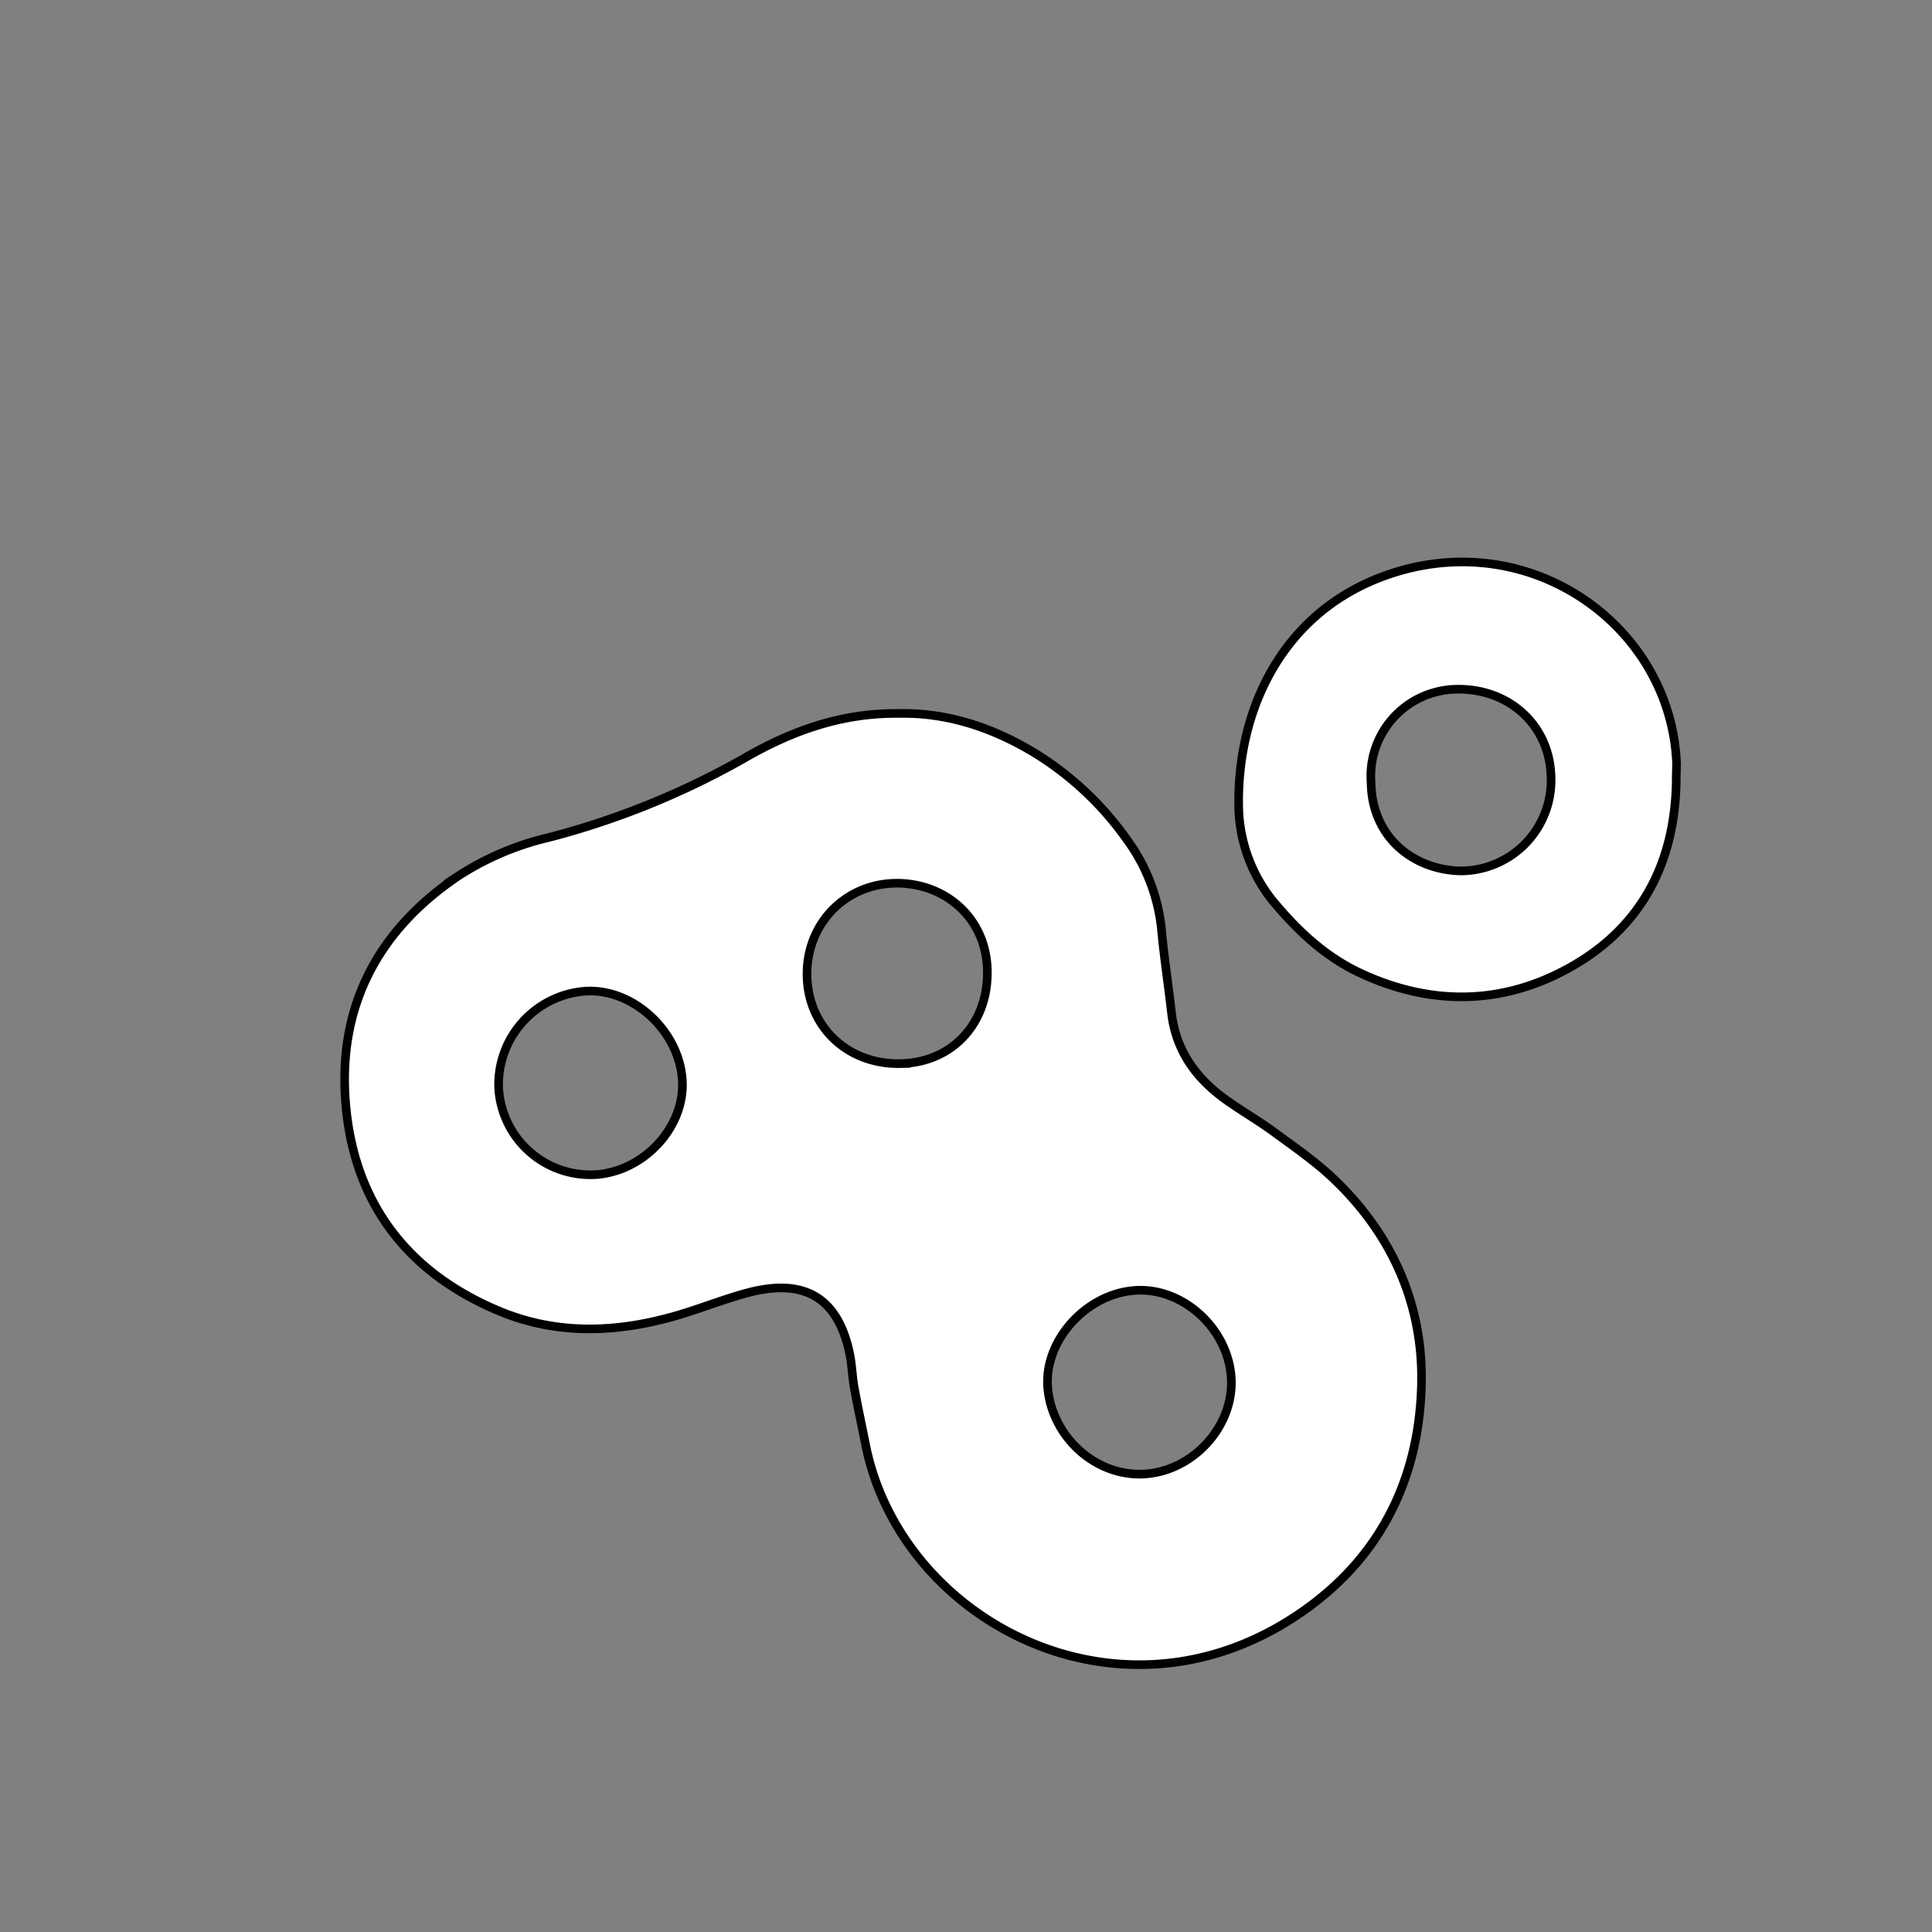 <svg id="Livello_1" data-name="Livello 1" xmlns="http://www.w3.org/2000/svg" viewBox="0 0 447.87 447.87"><rect x="0" y="0" width="447.87" height="447.87" fill="#808080" stroke="none"/><defs><style>.cls-1{fill:#fff;stroke:#000;stroke-miterlimit:10;stroke-width:2px;}</style></defs><title>fettaTavola disegno 50</title><path class="cls-1" d="M208.34,165.39c11.27-.25,22.06,3.31,32.06,9.5a72.81,72.81,0,0,1,20.77,19.64,42.36,42.36,0,0,1,8.11,21.21c.59,6.35,1.57,12.67,2.29,19,1,8.89,5.79,15.4,12.9,20.4,3.65,2.57,7.54,4.83,11.14,7.48,4.63,3.4,9.4,6.7,13.54,10.64,13.65,13,20.88,29.35,20.36,48-.64,23.15-10.78,41.92-30.74,54.42-41.36,25.87-90.22-.89-98.12-40.81-.87-4.39-1.82-8.76-2.62-13.16-.46-2.51-.52-5.1-1-7.6-2.65-13.25-10.47-18-23.9-14.37-5.54,1.5-10.9,3.67-16.42,5.27-13.88,4-27.75,4.53-41.32-1.22C94,294.74,81.87,278.36,80.1,255.39c-1.72-22.18,7.49-39.69,26-52.23a66,66,0,0,1,21.06-9,186.87,186.87,0,0,0,46-18.75C183.8,169.35,195.19,165.24,208.34,165.39Zm55.2,133.73c-11.67.55-21.78,11.78-20.63,22.91s10.93,20.05,21.87,19.69c11.78-.4,21.63-11.33,20.6-22.85C284.39,307.79,274.24,298.61,263.54,299.12ZM158.16,250.27c-.82-11.74-12.07-21.64-23.23-20.43A21.72,21.72,0,0,0,115.59,252a21.31,21.31,0,0,0,23,20.26C149.75,271.2,158.91,260.91,158.16,250.27Zm50.62-3.71c11.83-.26,20.1-9.06,20.11-21.07,0-12.4-9.43-20.54-20.57-20.74-12.43-.21-21.83,9.73-21.21,22.16C187.68,238.51,196.85,246.82,208.78,246.56Z"/><path class="cls-1" d="M388.58,181c-.29,20.22-9.08,35.62-27.23,44.64-15.07,7.48-30.76,7.05-46-.06-7.6-3.54-13.76-9.08-19.19-15.44a35.81,35.81,0,0,1-9-22.62c-.55-22.88,10-44.69,32.41-53.5,33.82-13.29,67.92,10.57,69.09,43.16C388.62,178.47,388.58,179.75,388.58,181Zm-70.74.41c.17,12.65,9.71,20.12,20.51,20.48A21,21,0,0,0,359.55,180c-.32-12.11-10.08-20.78-22.6-20.2A20.14,20.14,0,0,0,317.84,181.43Z"/></svg>